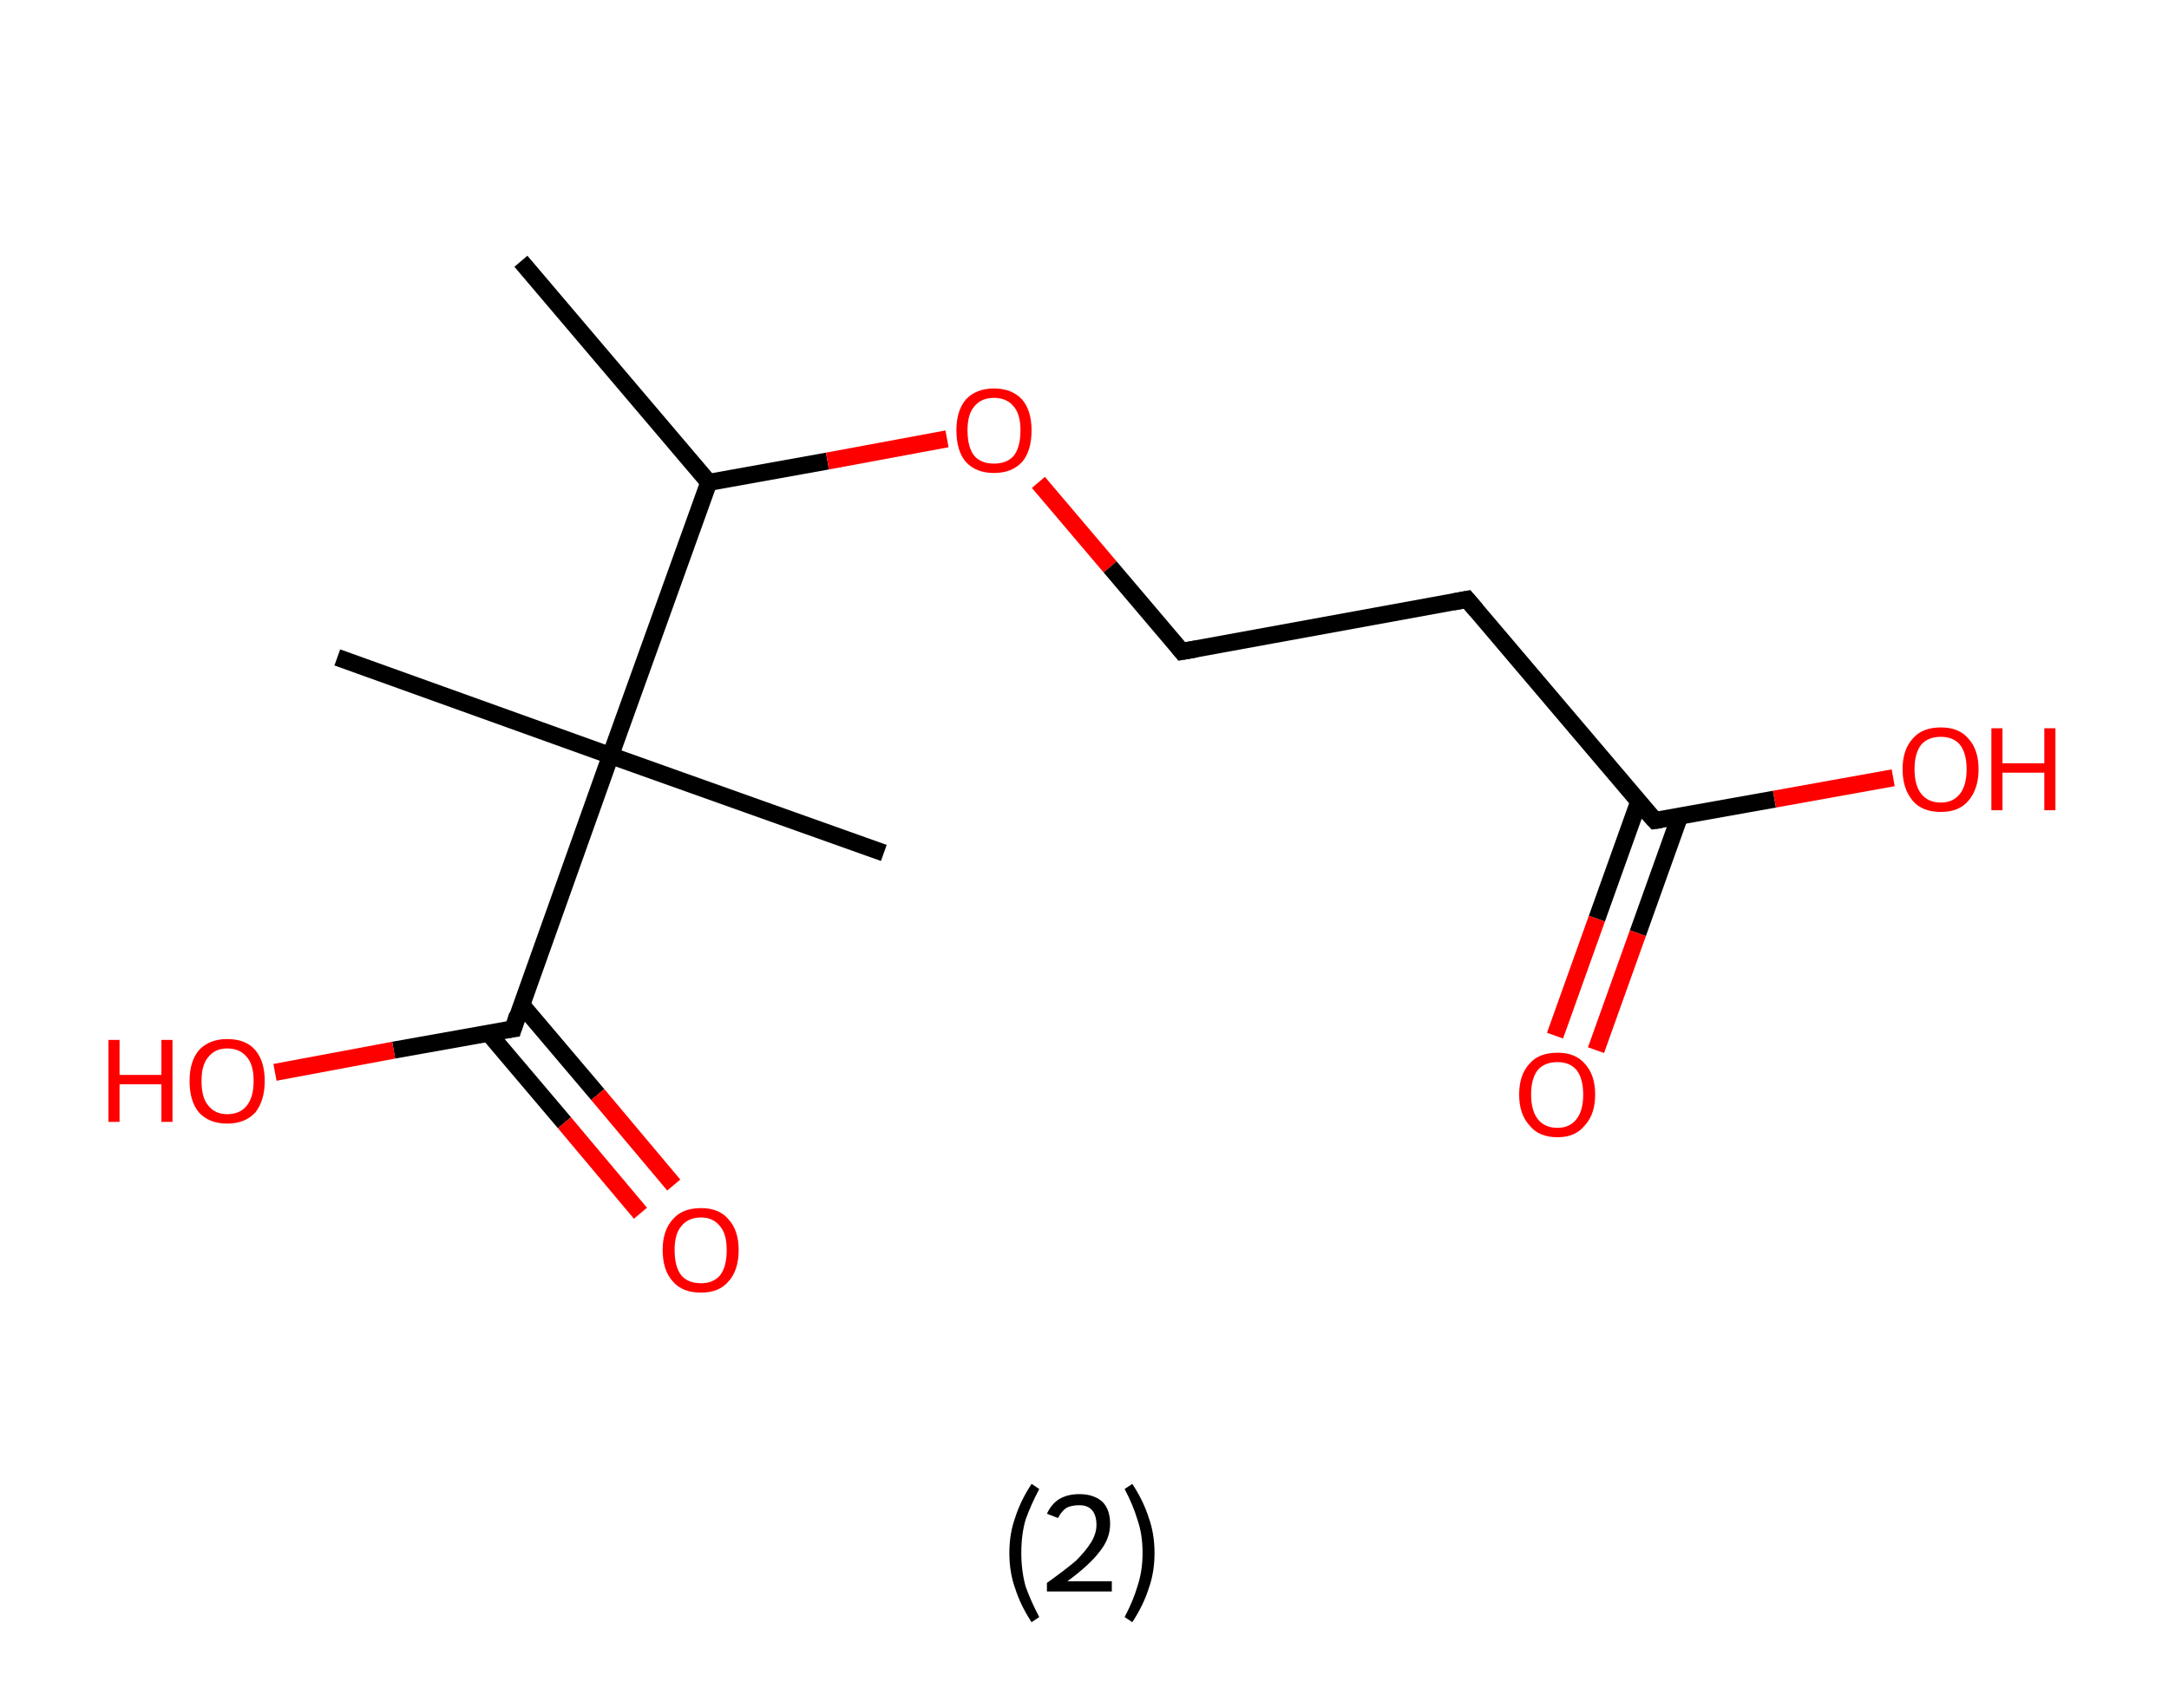 <?xml version='1.0' encoding='ASCII' standalone='yes'?>
<svg xmlns="http://www.w3.org/2000/svg" xmlns:rdkit="http://www.rdkit.org/xml" xmlns:xlink="http://www.w3.org/1999/xlink" version="1.1" baseProfile="full" xml:space="preserve" width="254px" height="200px" viewBox="0 0 254 200">
<!-- END OF HEADER -->
<rect style="opacity:1.0;fill:#FFFFFF;stroke:none" width="254.0" height="200.0" x="0.0" y="0.0"> </rect>
<path class="bond-0 atom-0 atom-1" d="M 61.0,30.6 L 83.0,56.5" style="fill:none;fill-rule:evenodd;stroke:#000000;stroke-width:2.0px;stroke-linecap:butt;stroke-linejoin:miter;stroke-opacity:1"/>
<path class="bond-1 atom-1 atom-2" d="M 83.0,56.5 L 96.9,54.0" style="fill:none;fill-rule:evenodd;stroke:#000000;stroke-width:2.0px;stroke-linecap:butt;stroke-linejoin:miter;stroke-opacity:1"/>
<path class="bond-1 atom-1 atom-2" d="M 96.9,54.0 L 110.9,51.4" style="fill:none;fill-rule:evenodd;stroke:#FF0000;stroke-width:2.0px;stroke-linecap:butt;stroke-linejoin:miter;stroke-opacity:1"/>
<path class="bond-2 atom-2 atom-3" d="M 121.6,56.5 L 130.0,66.4" style="fill:none;fill-rule:evenodd;stroke:#FF0000;stroke-width:2.0px;stroke-linecap:butt;stroke-linejoin:miter;stroke-opacity:1"/>
<path class="bond-2 atom-2 atom-3" d="M 130.0,66.4 L 138.4,76.3" style="fill:none;fill-rule:evenodd;stroke:#000000;stroke-width:2.0px;stroke-linecap:butt;stroke-linejoin:miter;stroke-opacity:1"/>
<path class="bond-3 atom-3 atom-4" d="M 138.4,76.3 L 171.8,70.2" style="fill:none;fill-rule:evenodd;stroke:#000000;stroke-width:2.0px;stroke-linecap:butt;stroke-linejoin:miter;stroke-opacity:1"/>
<path class="bond-4 atom-4 atom-5" d="M 171.8,70.2 L 193.8,96.1" style="fill:none;fill-rule:evenodd;stroke:#000000;stroke-width:2.0px;stroke-linecap:butt;stroke-linejoin:miter;stroke-opacity:1"/>
<path class="bond-5 atom-5 atom-6" d="M 191.9,93.9 L 187.0,107.6" style="fill:none;fill-rule:evenodd;stroke:#000000;stroke-width:2.0px;stroke-linecap:butt;stroke-linejoin:miter;stroke-opacity:1"/>
<path class="bond-5 atom-5 atom-6" d="M 187.0,107.6 L 182.1,121.3" style="fill:none;fill-rule:evenodd;stroke:#FF0000;stroke-width:2.0px;stroke-linecap:butt;stroke-linejoin:miter;stroke-opacity:1"/>
<path class="bond-5 atom-5 atom-6" d="M 196.7,95.6 L 191.8,109.3" style="fill:none;fill-rule:evenodd;stroke:#000000;stroke-width:2.0px;stroke-linecap:butt;stroke-linejoin:miter;stroke-opacity:1"/>
<path class="bond-5 atom-5 atom-6" d="M 191.8,109.3 L 186.9,123.0" style="fill:none;fill-rule:evenodd;stroke:#FF0000;stroke-width:2.0px;stroke-linecap:butt;stroke-linejoin:miter;stroke-opacity:1"/>
<path class="bond-6 atom-5 atom-7" d="M 193.8,96.1 L 207.8,93.6" style="fill:none;fill-rule:evenodd;stroke:#000000;stroke-width:2.0px;stroke-linecap:butt;stroke-linejoin:miter;stroke-opacity:1"/>
<path class="bond-6 atom-5 atom-7" d="M 207.8,93.6 L 221.7,91.1" style="fill:none;fill-rule:evenodd;stroke:#FF0000;stroke-width:2.0px;stroke-linecap:butt;stroke-linejoin:miter;stroke-opacity:1"/>
<path class="bond-7 atom-1 atom-8" d="M 83.0,56.5 L 71.5,88.5" style="fill:none;fill-rule:evenodd;stroke:#000000;stroke-width:2.0px;stroke-linecap:butt;stroke-linejoin:miter;stroke-opacity:1"/>
<path class="bond-8 atom-8 atom-9" d="M 71.5,88.5 L 39.5,77.0" style="fill:none;fill-rule:evenodd;stroke:#000000;stroke-width:2.0px;stroke-linecap:butt;stroke-linejoin:miter;stroke-opacity:1"/>
<path class="bond-9 atom-8 atom-10" d="M 71.5,88.5 L 103.5,99.9" style="fill:none;fill-rule:evenodd;stroke:#000000;stroke-width:2.0px;stroke-linecap:butt;stroke-linejoin:miter;stroke-opacity:1"/>
<path class="bond-10 atom-8 atom-11" d="M 71.5,88.5 L 60.1,120.5" style="fill:none;fill-rule:evenodd;stroke:#000000;stroke-width:2.0px;stroke-linecap:butt;stroke-linejoin:miter;stroke-opacity:1"/>
<path class="bond-11 atom-11 atom-12" d="M 57.2,121.0 L 66.1,131.5" style="fill:none;fill-rule:evenodd;stroke:#000000;stroke-width:2.0px;stroke-linecap:butt;stroke-linejoin:miter;stroke-opacity:1"/>
<path class="bond-11 atom-11 atom-12" d="M 66.1,131.5 L 75.0,142.1" style="fill:none;fill-rule:evenodd;stroke:#FF0000;stroke-width:2.0px;stroke-linecap:butt;stroke-linejoin:miter;stroke-opacity:1"/>
<path class="bond-11 atom-11 atom-12" d="M 61.1,117.7 L 70.0,128.2" style="fill:none;fill-rule:evenodd;stroke:#000000;stroke-width:2.0px;stroke-linecap:butt;stroke-linejoin:miter;stroke-opacity:1"/>
<path class="bond-11 atom-11 atom-12" d="M 70.0,128.2 L 78.9,138.8" style="fill:none;fill-rule:evenodd;stroke:#FF0000;stroke-width:2.0px;stroke-linecap:butt;stroke-linejoin:miter;stroke-opacity:1"/>
<path class="bond-12 atom-11 atom-13" d="M 60.1,120.5 L 46.1,123.0" style="fill:none;fill-rule:evenodd;stroke:#000000;stroke-width:2.0px;stroke-linecap:butt;stroke-linejoin:miter;stroke-opacity:1"/>
<path class="bond-12 atom-11 atom-13" d="M 46.1,123.0 L 32.2,125.6" style="fill:none;fill-rule:evenodd;stroke:#FF0000;stroke-width:2.0px;stroke-linecap:butt;stroke-linejoin:miter;stroke-opacity:1"/>
<path d="M 138.0,75.8 L 138.4,76.3 L 140.1,76.0" style="fill:none;stroke:#000000;stroke-width:2.0px;stroke-linecap:butt;stroke-linejoin:miter;stroke-opacity:1;"/>
<path d="M 170.2,70.5 L 171.8,70.2 L 172.9,71.5" style="fill:none;stroke:#000000;stroke-width:2.0px;stroke-linecap:butt;stroke-linejoin:miter;stroke-opacity:1;"/>
<path d="M 192.7,94.9 L 193.8,96.1 L 194.5,96.0" style="fill:none;stroke:#000000;stroke-width:2.0px;stroke-linecap:butt;stroke-linejoin:miter;stroke-opacity:1;"/>
<path d="M 60.6,118.9 L 60.1,120.5 L 59.4,120.6" style="fill:none;stroke:#000000;stroke-width:2.0px;stroke-linecap:butt;stroke-linejoin:miter;stroke-opacity:1;"/>
<path class="atom-2" d="M 112.0 50.4 Q 112.0 48.1, 113.1 46.8 Q 114.3 45.5, 116.4 45.5 Q 118.5 45.5, 119.7 46.8 Q 120.8 48.1, 120.8 50.4 Q 120.8 52.8, 119.7 54.1 Q 118.5 55.4, 116.4 55.4 Q 114.3 55.4, 113.1 54.1 Q 112.0 52.8, 112.0 50.4 M 116.4 54.3 Q 117.9 54.3, 118.7 53.4 Q 119.5 52.4, 119.5 50.4 Q 119.5 48.5, 118.7 47.6 Q 117.9 46.6, 116.4 46.6 Q 114.9 46.6, 114.1 47.6 Q 113.3 48.5, 113.3 50.4 Q 113.3 52.4, 114.1 53.4 Q 114.9 54.3, 116.4 54.3 " fill="#FF0000"/>
<path class="atom-6" d="M 177.9 128.2 Q 177.9 125.9, 179.1 124.6 Q 180.2 123.3, 182.4 123.3 Q 184.5 123.3, 185.6 124.6 Q 186.8 125.9, 186.8 128.2 Q 186.8 130.5, 185.6 131.8 Q 184.5 133.2, 182.4 133.2 Q 180.2 133.2, 179.1 131.8 Q 177.9 130.5, 177.9 128.2 M 182.4 132.1 Q 183.8 132.1, 184.6 131.1 Q 185.4 130.1, 185.4 128.2 Q 185.4 126.3, 184.6 125.3 Q 183.8 124.4, 182.4 124.4 Q 180.9 124.4, 180.1 125.3 Q 179.3 126.3, 179.3 128.2 Q 179.3 130.1, 180.1 131.1 Q 180.9 132.1, 182.4 132.1 " fill="#FF0000"/>
<path class="atom-7" d="M 222.8 90.1 Q 222.8 87.8, 224.0 86.5 Q 225.1 85.2, 227.3 85.2 Q 229.4 85.2, 230.5 86.5 Q 231.7 87.8, 231.7 90.1 Q 231.7 92.4, 230.5 93.8 Q 229.4 95.1, 227.3 95.1 Q 225.1 95.1, 224.0 93.8 Q 222.8 92.4, 222.8 90.1 M 227.3 94.0 Q 228.7 94.0, 229.5 93.0 Q 230.3 92.0, 230.3 90.1 Q 230.3 88.2, 229.5 87.2 Q 228.7 86.3, 227.3 86.3 Q 225.8 86.3, 225.0 87.2 Q 224.2 88.2, 224.2 90.1 Q 224.2 92.0, 225.0 93.0 Q 225.8 94.0, 227.3 94.0 " fill="#FF0000"/>
<path class="atom-7" d="M 233.2 85.3 L 234.5 85.3 L 234.5 89.4 L 239.4 89.4 L 239.4 85.3 L 240.7 85.3 L 240.7 94.9 L 239.4 94.9 L 239.4 90.5 L 234.5 90.5 L 234.5 94.9 L 233.2 94.9 L 233.2 85.3 " fill="#FF0000"/>
<path class="atom-12" d="M 77.6 146.4 Q 77.6 144.1, 78.8 142.8 Q 79.9 141.5, 82.1 141.5 Q 84.2 141.5, 85.3 142.8 Q 86.5 144.1, 86.5 146.4 Q 86.5 148.8, 85.3 150.1 Q 84.2 151.4, 82.1 151.4 Q 79.9 151.4, 78.8 150.1 Q 77.6 148.8, 77.6 146.4 M 82.1 150.3 Q 83.5 150.3, 84.3 149.4 Q 85.1 148.4, 85.1 146.4 Q 85.1 144.5, 84.3 143.6 Q 83.5 142.6, 82.1 142.6 Q 80.6 142.6, 79.8 143.6 Q 79.0 144.5, 79.0 146.4 Q 79.0 148.4, 79.8 149.4 Q 80.6 150.3, 82.1 150.3 " fill="#FF0000"/>
<path class="atom-13" d="M 12.7 121.8 L 14.0 121.8 L 14.0 125.9 L 18.9 125.9 L 18.9 121.8 L 20.2 121.8 L 20.2 131.4 L 18.9 131.4 L 18.9 127.0 L 14.0 127.0 L 14.0 131.4 L 12.7 131.4 L 12.7 121.8 " fill="#FF0000"/>
<path class="atom-13" d="M 22.2 126.6 Q 22.2 124.3, 23.3 123.0 Q 24.5 121.7, 26.6 121.7 Q 28.8 121.7, 29.9 123.0 Q 31.0 124.3, 31.0 126.6 Q 31.0 128.9, 29.9 130.3 Q 28.7 131.6, 26.6 131.6 Q 24.5 131.6, 23.3 130.3 Q 22.2 129.0, 22.2 126.6 M 26.6 130.5 Q 28.1 130.5, 28.9 129.5 Q 29.7 128.5, 29.7 126.6 Q 29.7 124.7, 28.9 123.8 Q 28.1 122.8, 26.6 122.8 Q 25.2 122.8, 24.4 123.8 Q 23.6 124.7, 23.6 126.6 Q 23.6 128.6, 24.4 129.5 Q 25.2 130.5, 26.6 130.5 " fill="#FF0000"/>
<path class="legend" d="M 118.2 181.9 Q 118.2 179.6, 118.9 177.7 Q 119.5 175.8, 120.8 173.8 L 121.7 174.4 Q 120.7 176.3, 120.1 178.0 Q 119.6 179.7, 119.6 181.9 Q 119.6 184.0, 120.1 185.8 Q 120.7 187.5, 121.7 189.4 L 120.8 190.0 Q 119.5 188.0, 118.9 186.1 Q 118.2 184.2, 118.2 181.9 " fill="#000000"/>
<path class="legend" d="M 122.6 177.3 Q 123.1 176.2, 124.0 175.6 Q 125.0 175.0, 126.4 175.0 Q 128.1 175.0, 129.1 175.9 Q 130.0 176.8, 130.0 178.5 Q 130.0 180.2, 128.8 181.7 Q 127.6 183.3, 125.0 185.2 L 130.2 185.2 L 130.2 186.4 L 122.6 186.4 L 122.6 185.4 Q 124.7 183.9, 126.0 182.8 Q 127.2 181.6, 127.8 180.6 Q 128.4 179.6, 128.4 178.6 Q 128.4 177.5, 127.9 176.9 Q 127.4 176.3, 126.4 176.3 Q 125.5 176.3, 124.9 176.6 Q 124.3 177.0, 123.9 177.8 L 122.6 177.3 " fill="#000000"/>
<path class="legend" d="M 135.2 181.9 Q 135.2 184.2, 134.5 186.1 Q 133.9 188.0, 132.6 190.0 L 131.7 189.4 Q 132.7 187.5, 133.2 185.8 Q 133.8 184.0, 133.8 181.9 Q 133.8 179.7, 133.2 178.0 Q 132.7 176.3, 131.7 174.4 L 132.6 173.8 Q 133.9 175.8, 134.5 177.7 Q 135.2 179.6, 135.2 181.9 " fill="#000000"/>
</svg>
